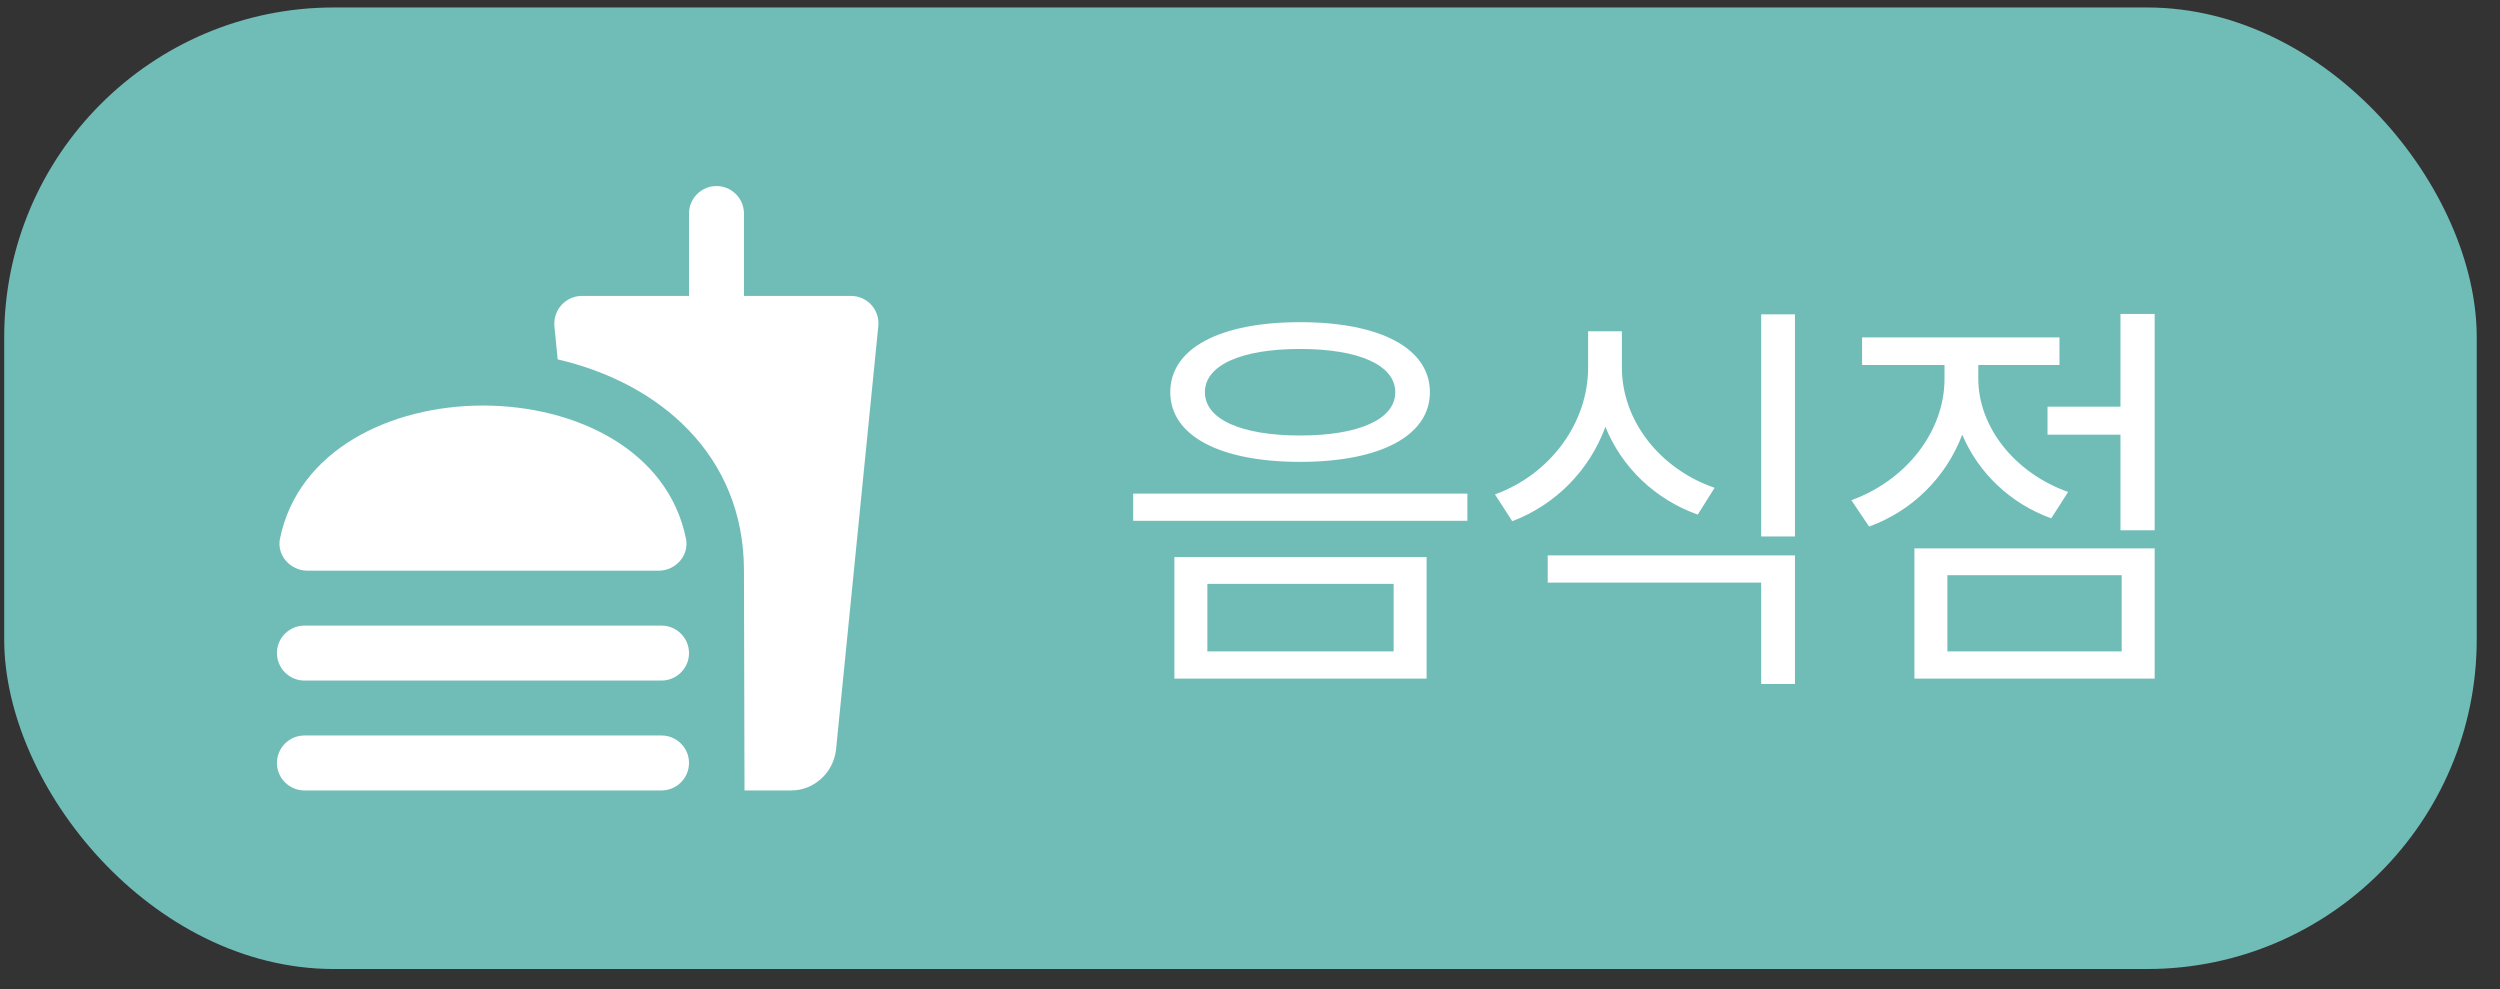 <svg width="91" height="36" viewBox="0 0 91 36" fill="none" xmlns="http://www.w3.org/2000/svg">
<rect x="0" y="0" width="91" height="36" fill="#333333" stroke="none"/>
<rect x="0.153" y="0.272" width="90" height="35" rx="12" fill="#70BDB8"/>
<path d="M47.323 11.727C44.413 11.727 42.598 12.672 42.598 14.277C42.598 15.867 44.413 16.812 47.323 16.812C50.233 16.812 52.048 15.867 52.048 14.277C52.048 12.672 50.233 11.727 47.323 11.727ZM47.323 12.702C49.453 12.702 50.788 13.287 50.788 14.277C50.788 15.267 49.453 15.852 47.323 15.852C45.193 15.852 43.858 15.267 43.858 14.277C43.858 13.287 45.193 12.702 47.323 12.702ZM42.748 20.277V24.702H51.928V20.277H42.748ZM50.728 21.252V23.712H43.948V21.252H50.728ZM41.248 17.967V18.957H53.413V17.967H41.248ZM62.412 17.757C60.417 17.067 59.037 15.312 59.037 13.377V12.057H57.807V13.377C57.807 15.387 56.442 17.262 54.417 17.997L55.047 18.972C56.622 18.372 57.852 17.127 58.437 15.537C59.037 17.022 60.252 18.177 61.797 18.732L62.412 17.757ZM56.337 21.207H64.107V24.897H65.337V20.217H56.337V21.207ZM64.107 11.442V19.527H65.337V11.442H64.107ZM75.28 17.907C73.33 17.217 72.01 15.537 72.01 13.782V13.287H74.965V12.282H67.78V13.287H70.78V13.797C70.78 15.702 69.385 17.487 67.39 18.207L68.035 19.167C69.61 18.597 70.84 17.367 71.425 15.822C72.01 17.202 73.165 18.327 74.665 18.867L75.28 17.907ZM70.885 20.937H77.23V23.712H70.885V20.937ZM69.685 24.702H78.43V19.962H69.685V24.702ZM77.185 11.427V14.802H74.53V15.822H77.185V19.302H78.43V11.427H77.185Z" fill="white"/>
<path d="M30.98 10.772H27.08V7.772C27.08 7.222 26.63 6.772 26.08 6.772C25.53 6.772 25.08 7.222 25.08 7.772V10.772H21.18C20.59 10.772 20.13 11.282 20.18 11.872L20.3 13.082C23.98 13.932 27.08 16.542 27.08 20.772L27.1 28.772H28.8C29.64 28.772 30.33 28.122 30.43 27.302L31.97 11.872C32.03 11.282 31.57 10.772 30.98 10.772ZM24.08 26.772H11.08C10.53 26.772 10.08 27.222 10.08 27.772C10.08 28.322 10.53 28.772 11.08 28.772H24.08C24.63 28.772 25.08 28.322 25.08 27.772C25.08 27.222 24.63 26.772 24.08 26.772ZM11.18 20.772H23.98C24.6 20.772 25.09 20.212 24.97 19.612C24.32 16.382 20.95 14.762 17.58 14.762C14.21 14.762 10.85 16.382 10.19 19.612C10.07 20.212 10.57 20.772 11.18 20.772ZM24.08 22.772H11.08C10.53 22.772 10.08 23.222 10.08 23.772C10.08 24.322 10.53 24.772 11.08 24.772H24.08C24.63 24.772 25.08 24.322 25.08 23.772C25.08 23.222 24.63 22.772 24.08 22.772Z" fill="white"/>
</svg>
